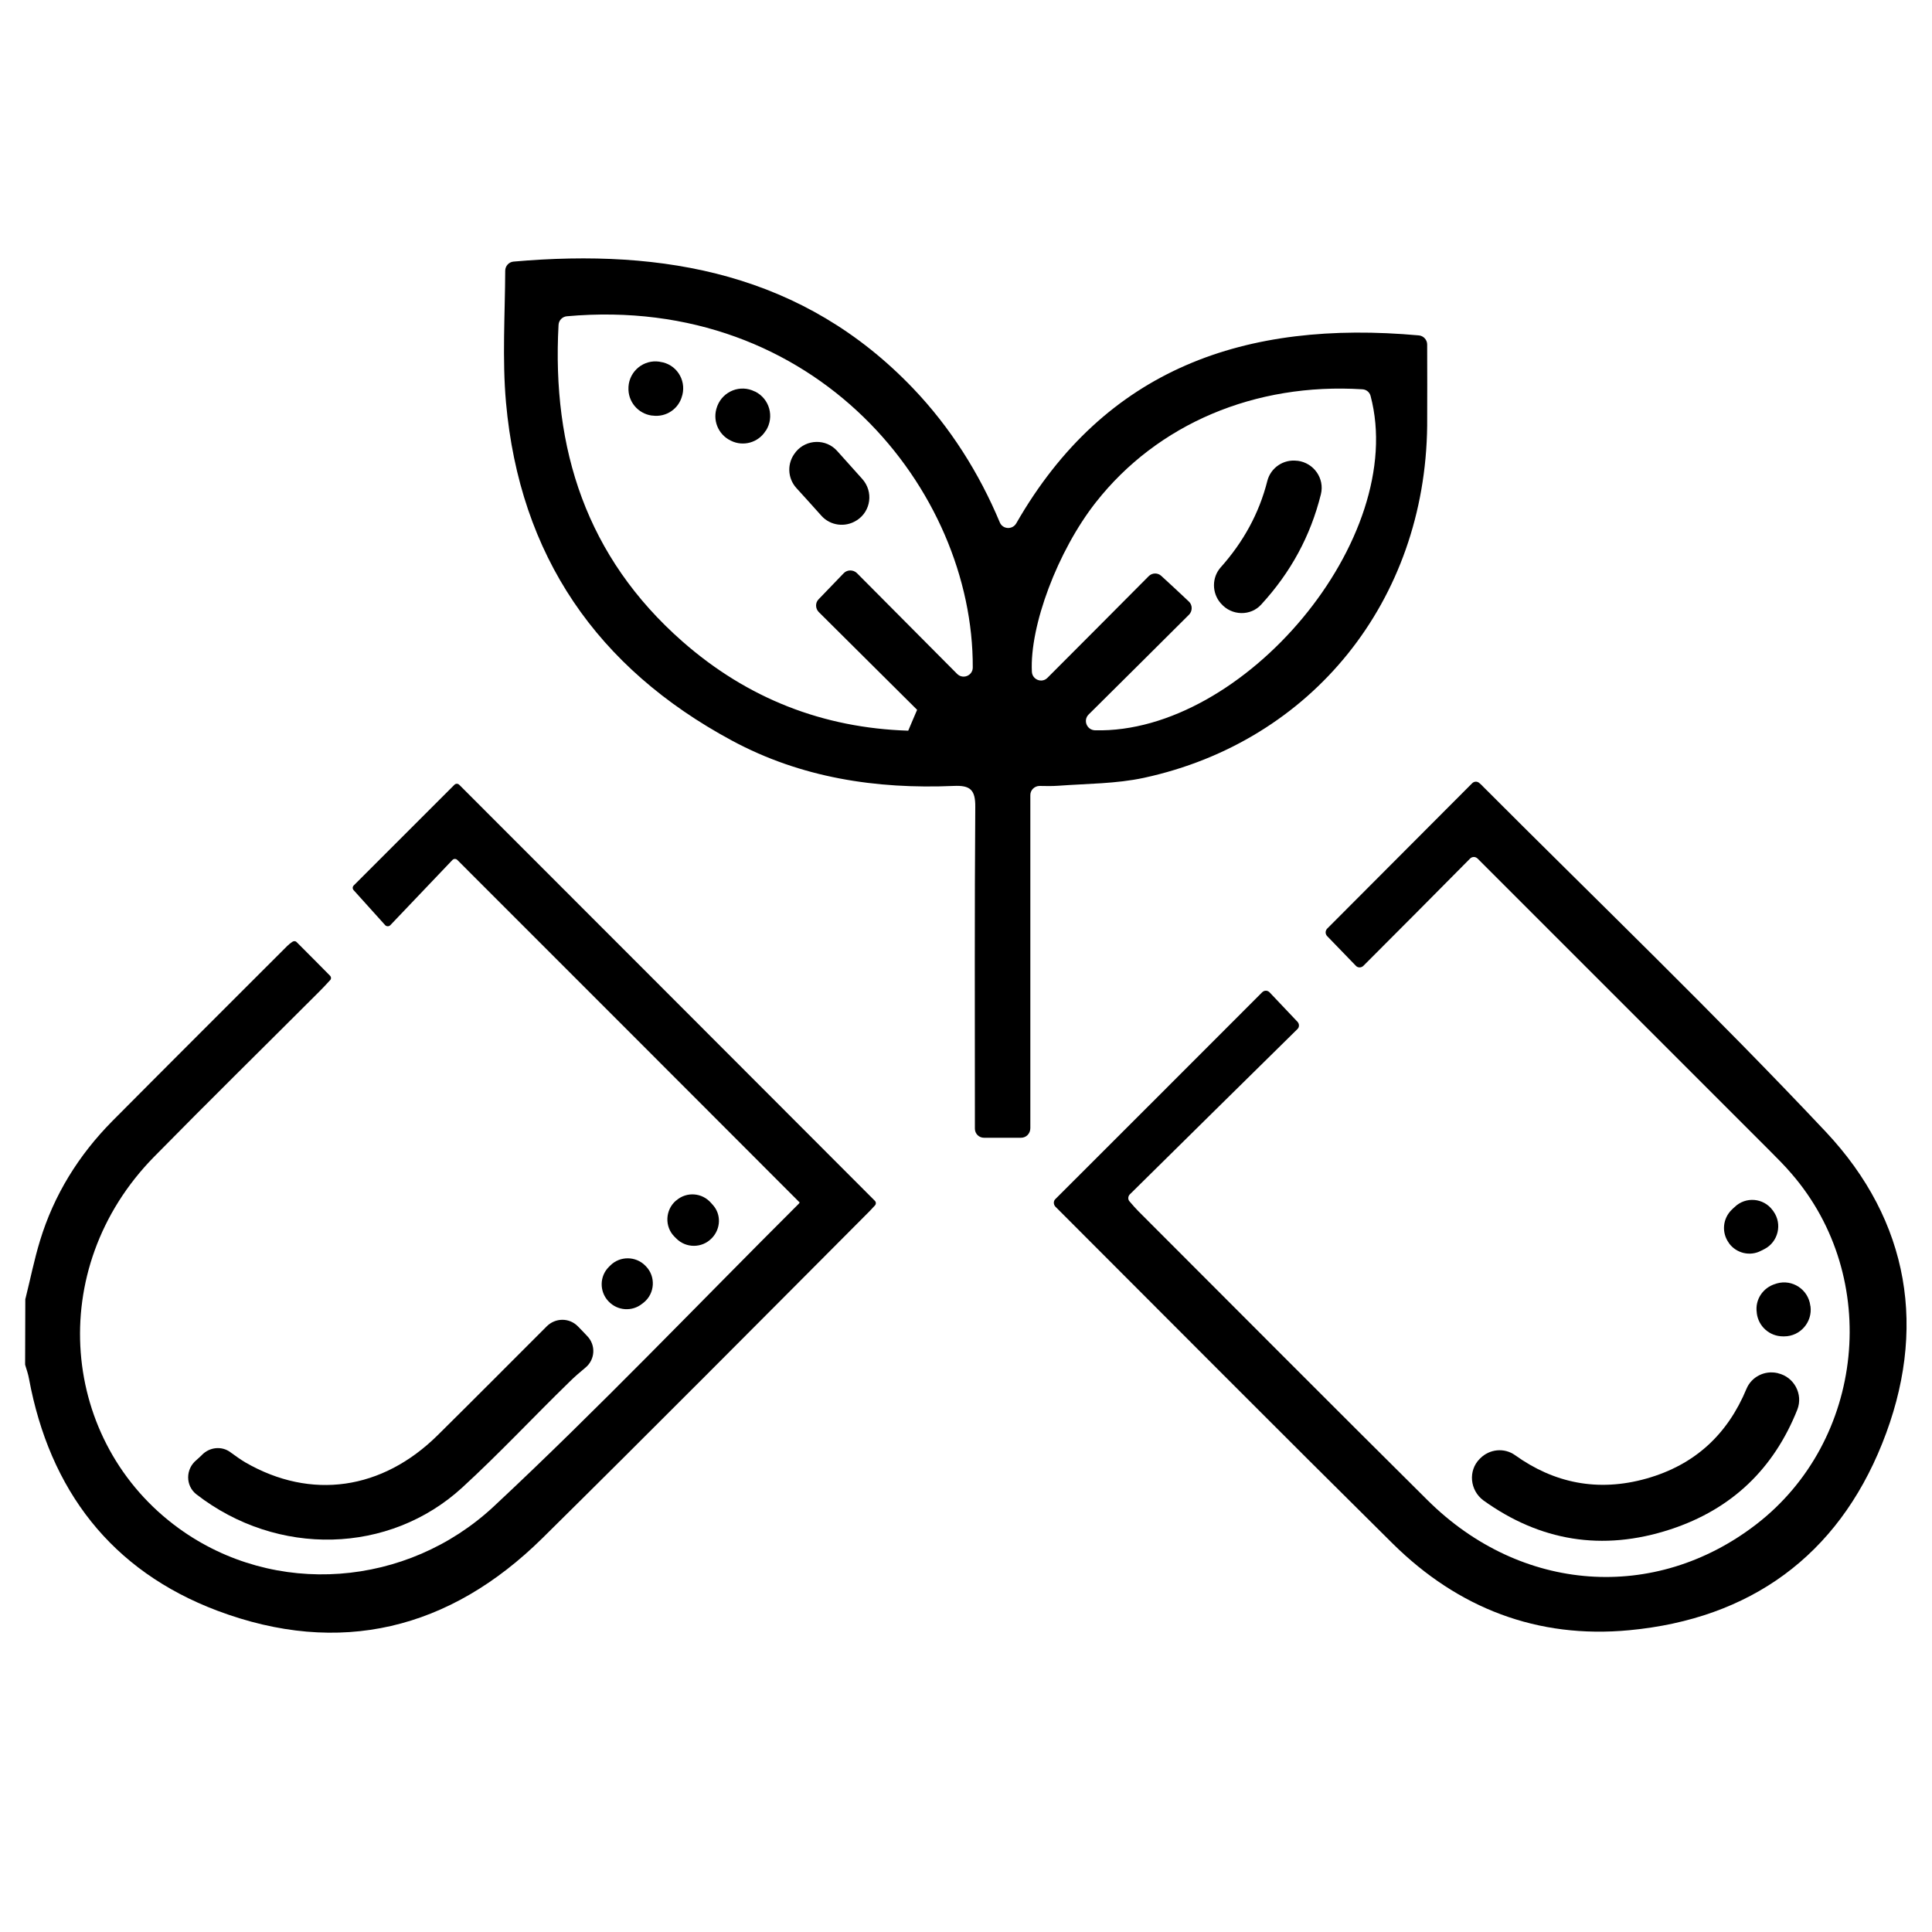<?xml version="1.0" encoding="utf-8"?>
<!-- Generator: Adobe Illustrator 24.3.0, SVG Export Plug-In . SVG Version: 6.00 Build 0)  -->
<svg version="1.1" id="Layer_1" xmlns="http://www.w3.org/2000/svg" xmlns:xlink="http://www.w3.org/1999/xlink" x="0px" y="0px"
	 viewBox="0 0 100 100" style="enable-background:new 0 0 100 100;" xml:space="preserve">
<g>
	<path d="M1.31,67.25c0-0.01,0-0.03,0.01-0.04c0.25-1,0.45-2.01,0.75-2.99c0.72-2.37,2-4.43,3.74-6.19
		c3.01-3.03,6.04-6.05,9.06-9.07c0.08-0.08,0.16-0.14,0.26-0.21c0.07-0.05,0.17-0.05,0.23,0.02c0.57,0.57,1.12,1.12,1.72,1.73
		c0.07,0.07,0.07,0.18,0,0.24c-0.19,0.21-0.38,0.41-0.58,0.61c-2.84,2.84-5.71,5.66-8.53,8.53c-5.7,5.81-4.84,14.79,1.29,19.23
		c4.96,3.59,11.81,3.04,16.29-1.13c5.42-5.06,10.54-10.44,15.8-15.68c0.04-0.04,0.05-0.11,0.03-0.07
		c-5.91-5.92-11.79-11.8-17.71-17.72c-0.07-0.07-0.18-0.07-0.25,0c-1,1.05-2.08,2.18-3.22,3.38c-0.07,0.07-0.19,0.07-0.26,0
		c-0.64-0.71-1.17-1.3-1.64-1.82c-0.06-0.07-0.06-0.17,0.01-0.24c1.71-1.71,3.49-3.49,5.21-5.21c0.07-0.07,0.18-0.07,0.25,0
		c7.07,7.07,14.27,14.28,21.51,21.53c0.07,0.07,0.07,0.17,0.01,0.24c-0.08,0.08-0.18,0.19-0.28,0.3
		C39.38,68.34,33.76,74,28.08,79.61c-4.8,4.74-10.5,6.14-16.83,3.76c-5.49-2.07-8.68-6.24-9.75-12.01
		c-0.04-0.23-0.12-0.46-0.19-0.69c0-0.02-0.01-0.03-0.01-0.05L1.31,67.25z"/>
	<path d="M52.85,58.89h-1.92c-0.26,0-0.47-0.21-0.47-0.47v-0.69c0-5.32-0.02-10.64,0.02-15.96c0.01-0.9-0.27-1.13-1.12-1.09
		c-4.02,0.17-7.9-0.42-11.48-2.35c-6.98-3.76-10.98-9.57-11.69-17.5c-0.2-2.26-0.05-4.56-0.04-6.82c0-0.24,0.19-0.45,0.43-0.47
		c7.82-0.69,15.01,0.63,20.68,6.56c1.92,2.01,3.42,4.38,4.49,6.94l0,0c0.15,0.36,0.65,0.39,0.85,0.05
		c4.61-8.04,11.87-10.54,20.84-9.73c0.24,0.02,0.43,0.23,0.43,0.47c0,1.37,0.01,2.79,0,4.21c-0.1,9.03-5.94,16.33-14.66,18.22
		c-1.44,0.31-2.95,0.3-4.43,0.41c-0.31,0.02-0.61,0.02-0.97,0.01c-0.26,0-0.48,0.21-0.48,0.47l0,17.24
		C53.33,58.68,53.11,58.89,52.85,58.89z M29.34,16.37c-0.23,0.02-0.42,0.21-0.43,0.45c-0.35,6.41,1.44,12.01,6.41,16.38
		c3.38,2.97,7.3,4.48,11.69,4.62c0.22-0.53,0.24-0.56,0.46-1.08c-1.71-1.7-3.41-3.39-5.09-5.06c-0.18-0.18-0.19-0.48-0.01-0.66
		c0.42-0.44,0.84-0.87,1.3-1.35c0.18-0.19,0.49-0.19,0.68-0.01c1.73,1.74,3.45,3.47,5.19,5.22c0.3,0.3,0.81,0.09,0.81-0.33
		C50.39,25.37,42.23,15.21,29.34,16.37z M56.68,37.8c7.69,0.19,16.22-9.93,14.26-17.31c-0.05-0.19-0.22-0.33-0.42-0.34
		c-5.56-0.35-10.61,1.79-13.8,5.85c-1.98,2.52-3.43,6.4-3.31,8.77c0.02,0.41,0.52,0.61,0.81,0.31c1.79-1.79,3.54-3.55,5.24-5.26
		c0.18-0.18,0.47-0.18,0.65-0.01c0.45,0.41,0.91,0.84,1.42,1.32c0.2,0.18,0.2,0.5,0.01,0.69c-1.76,1.75-3.48,3.47-5.2,5.17
		C56.05,37.29,56.26,37.79,56.68,37.8z"/>
	<path d="M54.63,62.06c3.59-3.59,7.16-7.15,10.7-10.7c0.11-0.11,0.28-0.11,0.39,0.01c0.43,0.45,0.91,0.96,1.44,1.52
		c0.1,0.11,0.1,0.28-0.01,0.38c-2.79,2.75-5.72,5.63-8.67,8.55c-0.1,0.1-0.11,0.27-0.01,0.37c0.19,0.22,0.31,0.36,0.45,0.5
		c4.99,4.99,9.97,10,14.98,14.97c4.83,4.79,11.75,5.28,16.99,1.25c5.64-4.34,6.5-12.78,1.84-18.16c-0.35-0.41-0.73-0.79-1.11-1.17
		c-5.04-5.04-10.08-10.08-15.14-15.14c-0.11-0.11-0.28-0.11-0.39,0c-1.85,1.87-3.68,3.71-5.52,5.55c-0.11,0.11-0.29,0.11-0.39,0
		c-0.54-0.56-1.04-1.08-1.49-1.54c-0.1-0.11-0.1-0.27,0-0.38c2.44-2.45,4.95-4.96,7.51-7.53c0.1-0.1,0.26-0.11,0.37-0.01
		c0.06,0.05,0.14,0.12,0.2,0.19c5.93,5.94,11.98,11.75,17.73,17.86c4.35,4.63,5.28,10.26,2.92,16.14
		c-2.33,5.81-6.83,9.07-13.09,9.66c-4.75,0.45-8.86-1.14-12.24-4.48c-5.85-5.79-11.65-11.63-17.47-17.45l0,0
		C54.52,62.33,54.52,62.16,54.63,62.06z"/>
	<path d="M29.91,68.65c0.16,0.16,0.32,0.33,0.48,0.5c0.46,0.47,0.42,1.22-0.09,1.64c-0.29,0.24-0.57,0.48-0.84,0.75
		c-1.86,1.81-3.63,3.71-5.54,5.46c-3.77,3.45-9.55,3.6-13.75,0.35c-0.58-0.45-0.57-1.32,0-1.78c0,0,0.01-0.01,0.01-0.01
		c0.09-0.08,0.18-0.16,0.27-0.25c0.39-0.41,1.03-0.48,1.48-0.14c0.26,0.19,0.51,0.37,0.78,0.53c3.39,1.95,7.07,1.43,9.95-1.42
		c1.87-1.85,3.73-3.72,5.64-5.63C28.75,68.2,29.47,68.2,29.91,68.65z"/>
	<path d="M76.59,75.51l0.03-0.03c0.48-0.48,1.24-0.56,1.8-0.16c2.01,1.44,4.28,1.92,6.8,1.21c2.51-0.71,4.2-2.29,5.18-4.65
		c0.26-0.62,0.94-0.96,1.6-0.81c0.01,0,0.02,0,0.03,0.01c0.83,0.19,1.31,1.08,1,1.88c-1.21,3.04-3.37,5.15-6.57,6.2
		c-3.54,1.16-6.77,0.59-9.68-1.5C76.08,77.14,75.98,76.12,76.59,75.51z"/>
	<path d="M91.33,64.65c-0.06,0.03-0.12,0.06-0.18,0.09c-0.57,0.3-1.27,0.13-1.65-0.38c0-0.01-0.01-0.01-0.01-0.02
		c-0.39-0.53-0.33-1.26,0.14-1.72c0.05-0.05,0.1-0.1,0.15-0.14c0.57-0.56,1.5-0.48,1.97,0.16c0.02,0.02,0.03,0.04,0.05,0.07
		C92.26,63.36,92.04,64.28,91.33,64.65z"/>
	<path d="M91.91,66.45c0.02-0.01,0.04-0.01,0.06-0.02c0.8-0.23,1.62,0.31,1.73,1.14c0,0.01,0,0.03,0.01,0.04
		c0.11,0.82-0.53,1.56-1.36,1.56h-0.06c-0.7,0-1.28-0.52-1.36-1.21c0-0.01,0-0.02,0-0.02C90.83,67.27,91.25,66.64,91.91,66.45z"/>
	<path d="M36.85,64.08c-0.01,0.01-0.01,0.01-0.02,0.02c-0.5,0.51-1.32,0.51-1.82,0.01c-0.03-0.03-0.06-0.06-0.1-0.1
		c-0.52-0.52-0.48-1.38,0.07-1.86l0.03-0.02c0.53-0.46,1.33-0.4,1.79,0.13c0.03,0.03,0.06,0.07,0.09,0.1
		C37.34,62.85,37.31,63.6,36.85,64.08z"/>
	<path d="M33.4,65.51c0.01,0.01,0.02,0.02,0.03,0.03c0.52,0.53,0.47,1.4-0.1,1.87c-0.03,0.02-0.06,0.05-0.09,0.07
		c-0.52,0.42-1.28,0.37-1.74-0.12c-0.01-0.01-0.01-0.01-0.02-0.02c-0.46-0.5-0.45-1.28,0.03-1.76c0.03-0.03,0.06-0.06,0.08-0.08
		C32.09,65,32.91,65.01,33.4,65.51z"/>
	<path d="M44.35,26.93l-0.02,0.01c-0.58,0.37-1.35,0.27-1.81-0.24c-0.43-0.48-0.86-0.96-1.3-1.44c-0.47-0.52-0.49-1.3-0.05-1.84
		l0.02-0.03c0.55-0.67,1.57-0.69,2.14-0.05c0.44,0.49,0.87,0.97,1.3,1.45C45.22,25.45,45.08,26.46,44.35,26.93z"/>
	<path d="M35.32,20.44l-0.01,0.03c-0.17,0.69-0.83,1.14-1.54,1.04l-0.03,0c-0.72-0.1-1.25-0.73-1.21-1.46c0-0.01,0-0.02,0-0.03
		c0.05-0.82,0.79-1.42,1.6-1.3l0.04,0.01C34.99,18.84,35.52,19.64,35.32,20.44z"/>
	<path d="M39.65,22.28l-0.02,0.02c-0.38,0.61-1.16,0.83-1.8,0.51l-0.02-0.01c-0.65-0.32-0.95-1.08-0.69-1.76
		c0-0.01,0.01-0.02,0.01-0.03c0.3-0.77,1.19-1.12,1.93-0.75c0.01,0,0.02,0.01,0.03,0.01C39.83,20.64,40.09,21.57,39.65,22.28z"/>
	<path d="M63.2,31.24l-0.02-0.02c-0.46-0.53-0.46-1.33,0-1.85c1.16-1.3,1.99-2.78,2.42-4.49c0.18-0.68,0.84-1.12,1.54-1.03
		c0.01,0,0.02,0,0.03,0c0.83,0.11,1.4,0.91,1.2,1.73c-0.54,2.17-1.56,4.04-3.08,5.7C64.74,31.9,63.75,31.88,63.2,31.24z"/>
</g>
</svg>
